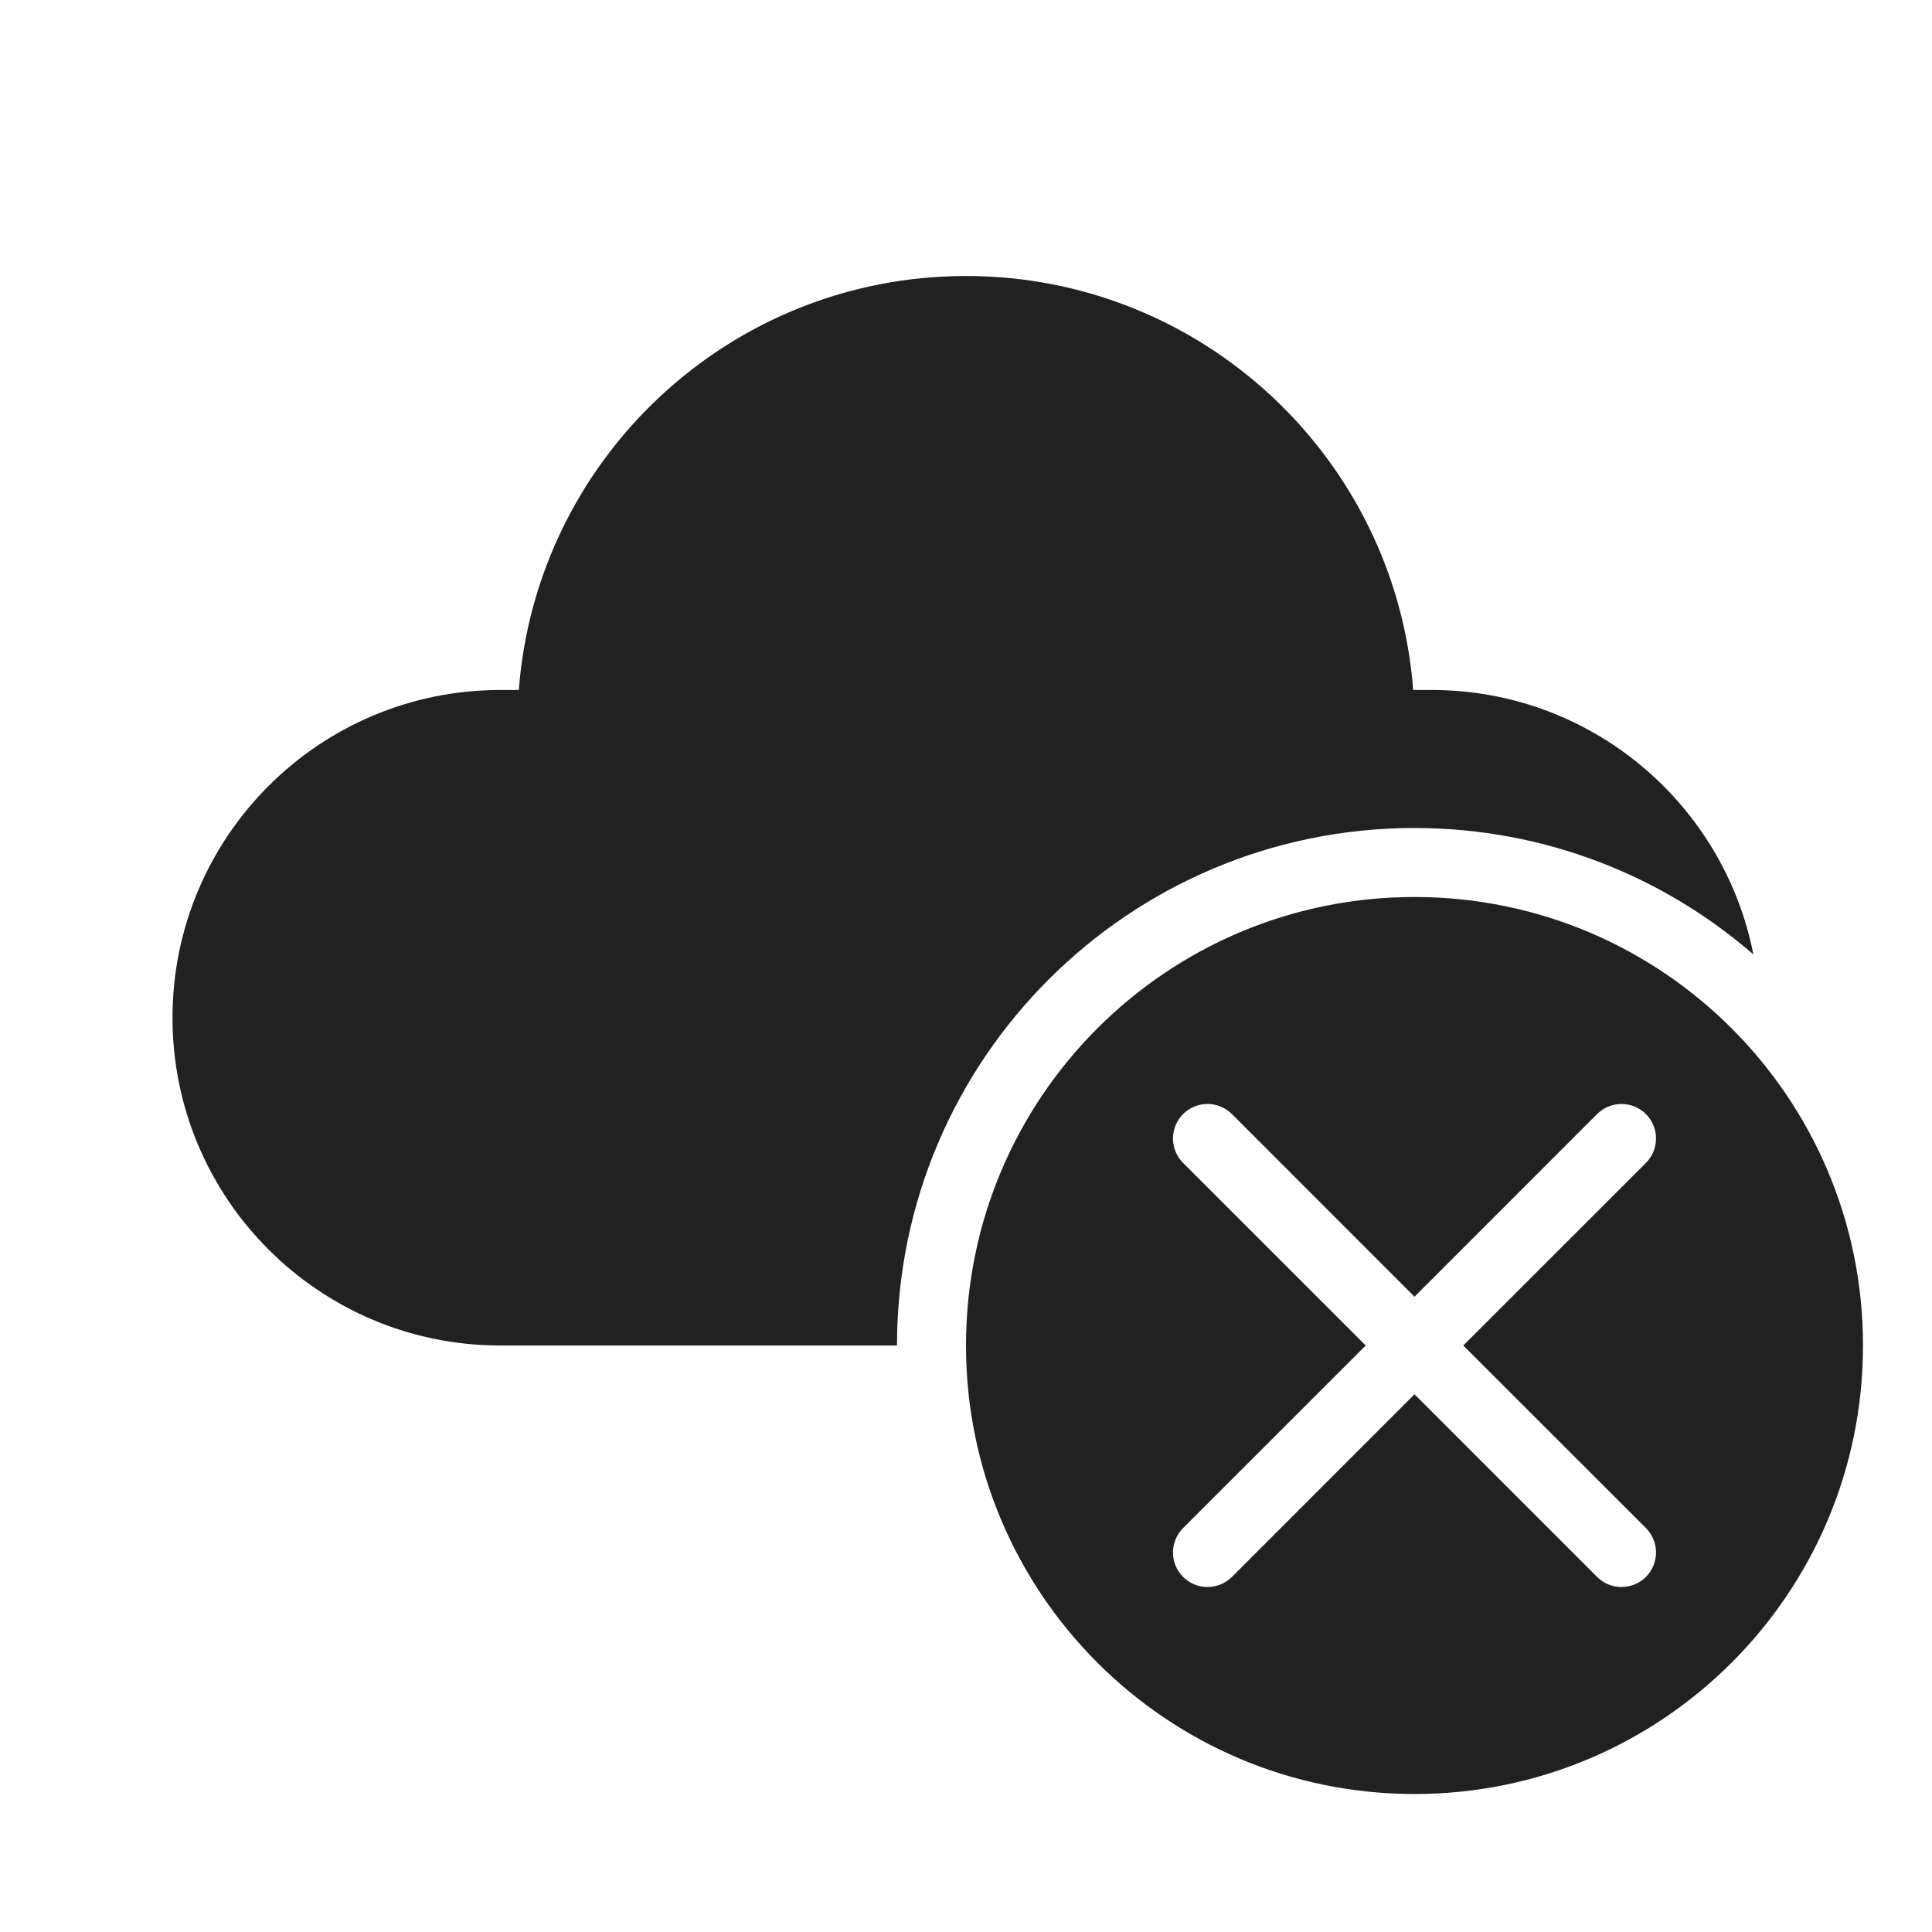 <svg width="28" height="28" viewBox="0 0 28 28" fill="none" xmlns="http://www.w3.org/2000/svg">
<path d="M14 4C10.578 4 7.774 6.644 7.519 10H7.25C4.627 10 2.5 12.127 2.5 14.75C2.5 17.373 4.627 19.5 7.25 19.5H13C13 15.358 16.358 12 20.5 12C22.378 12 24.096 12.691 25.411 13.832C24.983 11.648 23.059 10 20.75 10H20.481C20.226 6.644 17.422 4 14 4ZM27 19.5C27 23.09 24.09 26 20.5 26C16.91 26 14 23.09 14 19.5C14 15.91 16.91 13 20.5 13C24.09 13 27 15.91 27 19.5ZM17.854 16.146C17.658 15.951 17.342 15.951 17.146 16.146C16.951 16.342 16.951 16.658 17.146 16.854L19.793 19.5L17.146 22.146C16.951 22.342 16.951 22.658 17.146 22.854C17.342 23.049 17.658 23.049 17.854 22.854L20.5 20.207L23.146 22.854C23.342 23.049 23.658 23.049 23.854 22.854C24.049 22.658 24.049 22.342 23.854 22.146L21.207 19.5L23.854 16.854C24.049 16.658 24.049 16.342 23.854 16.146C23.658 15.951 23.342 15.951 23.146 16.146L20.5 18.793L17.854 16.146Z" fill="#212121"/>
</svg>
